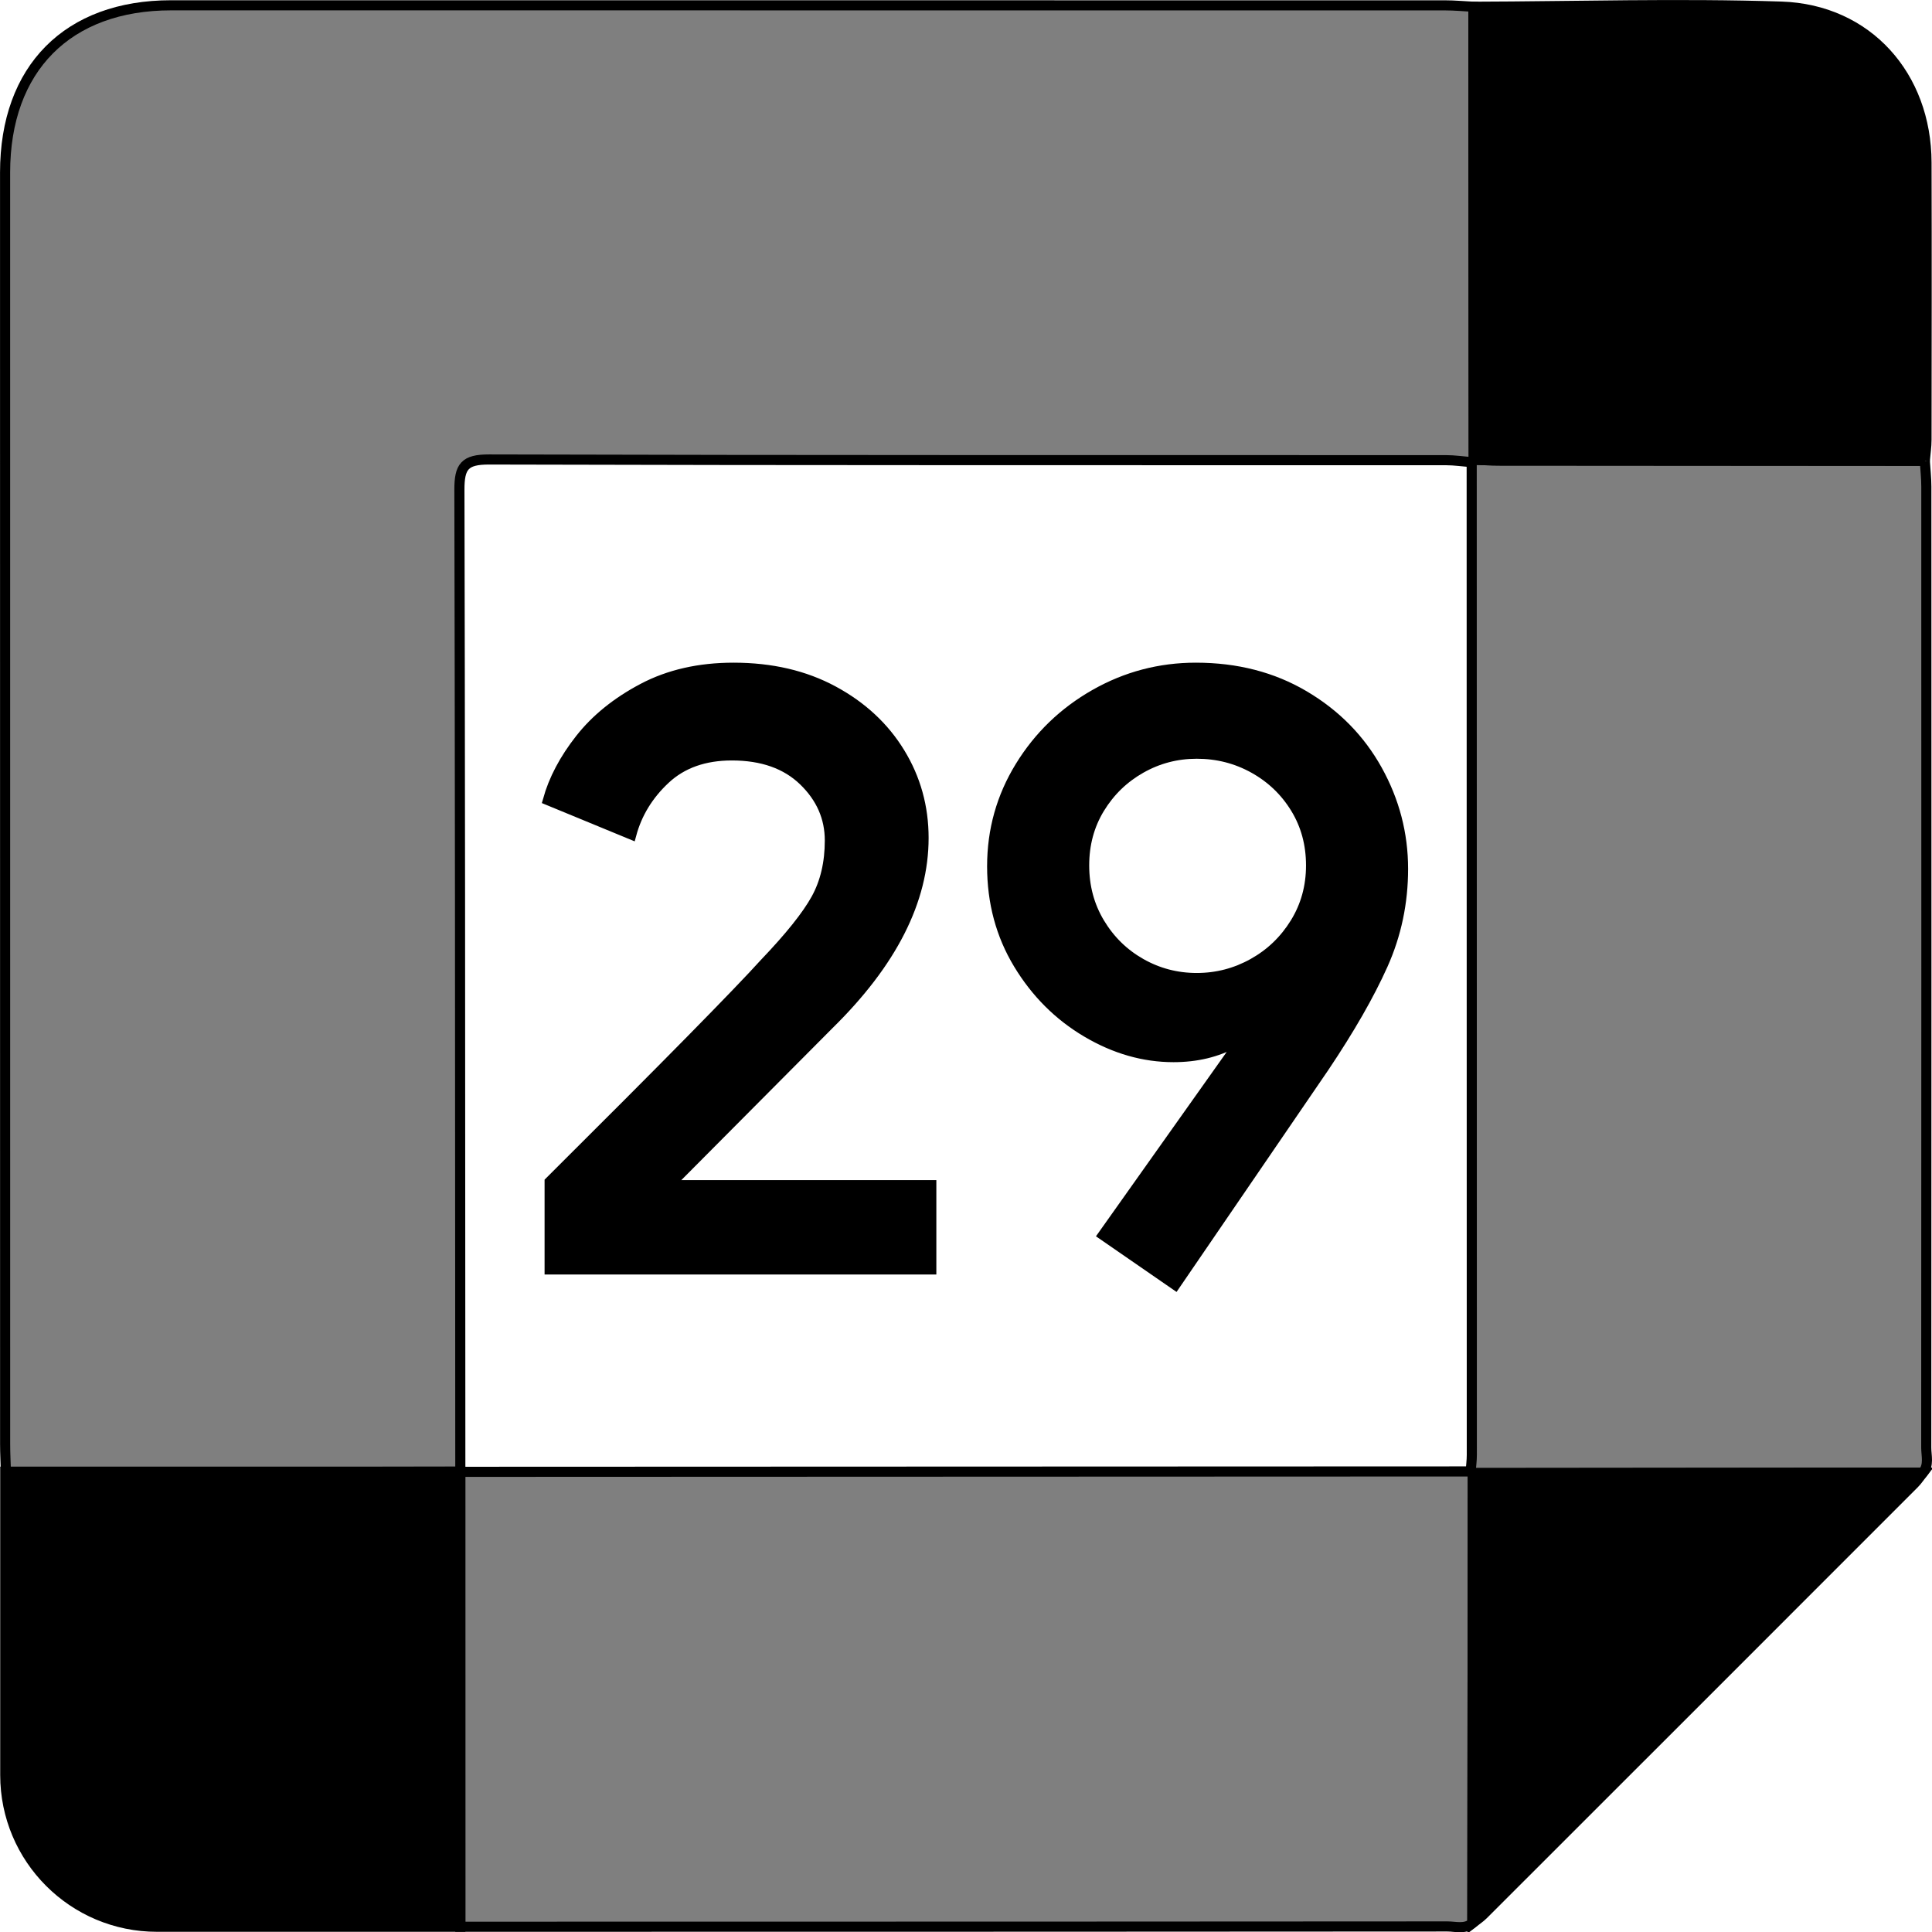 <svg xmlns="http://www.w3.org/2000/svg" viewBox="24.48 24.47 191.05 191.07">
    <path
        fill="#000000"
        d="M24.987,167.27C24.983,125.357 24.983,83.445 24.983,41.533C24.983,31.232 31.175,24.994 41.401,24.994C83.395,24.994 125.388,24.994 167.382,25C168.314,25 169.246,25.09 170.178,25.138C170.189,40.07 170.2,55.003 170.211,69.936C170.186,70.05 170.12,70.13 170.012,70.174C169.163,70.105 168.314,69.975 167.465,69.975C135.928,69.965 104.392,69.997 72.855,69.907C70.41,69.9 69.903,70.608 69.909,72.927C69.96,93.949 69.99,126.307 70,170C49.37,170.039 34.392,170.064 25.067,170.074C25.039,169.139 24.987,168.204 24.987,167.27Z"
        stroke="#000000"
        stroke-width="1.0"
        fill-opacity="0.5"
        fill-rule="nonzero"/>
    <path
        fill="#000000"
        d="M69.992,170.014C114.669,169.998 147.975,169.985 169.91,169.976C169.967,170.048 170.036,170.102 170.12,170.14C170.106,184.977 170.092,199.815 170.077,214.652C169.322,215.274 168.427,214.971 167.602,214.971C145.928,214.989 113.394,214.998 70,215L69.992,170.014Z"
        stroke="#000000"
        stroke-width="1.0"
        fill-opacity="0.5"
        fill-rule="nonzero"/>
    <path
        fill="#000000"
        d="M214.821,70.036C214.873,70.889 214.969,71.742 214.97,72.595C214.978,104.27 214.979,135.944 214.962,167.618C214.962,168.445 215.253,169.34 214.634,170.097C199.796,170.112 184.958,170.126 170.12,170.14C170.036,170.102 169.967,170.048 169.91,169.977C169.95,169.434 170.024,168.891 170.024,168.349C170.024,135.624 170.017,102.899 170.012,70.174C170.12,70.13 170.186,70.051 170.211,69.936C171.065,69.961 171.92,70.007 172.775,70.008C186.79,70.021 200.806,70.028 214.821,70.036"
        stroke="#000000"
        stroke-width="1.0"
        fill-opacity="0.5"
        fill-rule="nonzero"/>
    <path
        fill="#000000"
        d="M214.821,70.036C200.806,70.028 186.79,70.021 172.775,70.008C171.92,70.007 171.065,69.961 170.211,69.936C170.2,55.003 170.189,40.07 170.178,25.137C180.326,25.104 190.485,24.792 200.621,25.123C209.165,25.402 214.963,31.976 214.987,40.538C215.014,49.675 214.997,58.811 214.986,67.948C214.985,68.644 214.878,69.34 214.821,70.036"
        stroke="#00000000"
        stroke-width="1.0"
        fill-rule="nonzero"/>
    <path
        fill="#000000"
        d="M170.12,170.14C184.958,170.126 199.796,170.111 214.634,170.097C214.352,170.457 214.105,170.851 213.784,171.172C199.58,185.386 185.37,199.595 171.155,213.798C170.833,214.119 170.439,214.368 170.078,214.652C170.091,199.815 170.106,184.977 170.12,170.14"
        stroke="#00000000"
        stroke-width="1.0"
        fill-rule="nonzero"/>
    <path
        fill="#000000"
        d="M25,170L70,170L70,215L40,215C31.716,215 25,208.284 25,200L25,170L25,170Z"
        stroke="#00000000"
        stroke-width="1.0"
        fill-rule="nonzero"/>
    <path
        fill="#000000"
        d="M78.832,141.33L78.832,150L116.573,150L116.573,141.67L91.073,141.67L90.902,141.415L106.458,125.775C112.691,119.655 115.808,113.507 115.808,107.33C115.808,104.27 115.028,101.465 113.47,98.915C111.912,96.365 109.716,94.325 106.882,92.795C104.049,91.265 100.762,90.5 97.022,90.5C93.622,90.5 90.633,91.18 88.055,92.54C85.477,93.9 83.408,95.572 81.85,97.555C80.292,99.538 79.229,101.55 78.662,103.59L86.908,106.99C87.474,104.893 88.593,103.066 90.265,101.508C91.937,99.949 94.132,99.17 96.853,99.17C99.856,99.17 102.222,100.006 103.95,101.678C105.678,103.349 106.542,105.318 106.542,107.585C106.542,109.795 106.089,111.722 105.183,113.365C104.276,115.008 102.576,117.133 100.083,119.74C97.419,122.687 90.336,129.883 78.832,141.33Z"
        stroke="#00000000"
        stroke-width="1.0"
        fill-rule="nonzero"/>
    <path
        fill="#000000"
        d="M133.557,146.6L140.697,151.53L155.402,130.025C157.952,126.228 159.893,122.842 161.225,119.868C162.557,116.893 163.223,113.733 163.223,110.39C163.223,106.933 162.372,103.675 160.673,100.615C158.973,97.555 156.564,95.104 153.448,93.263C150.331,91.421 146.761,90.5 142.738,90.5C139.167,90.5 135.838,91.378 132.75,93.135C129.662,94.892 127.197,97.272 125.355,100.275C123.513,103.278 122.592,106.565 122.592,110.135C122.592,113.705 123.457,116.921 125.185,119.783C126.913,122.644 129.166,124.897 131.943,126.54C134.719,128.183 137.581,129.005 140.527,129.005C142.794,129.005 144.806,128.523 146.563,127.56L146.818,127.9L133.557,146.6ZM148.39,119.74C146.662,120.703 144.806,121.185 142.823,121.185C140.839,121.185 138.997,120.703 137.298,119.74C135.598,118.777 134.238,117.445 133.217,115.745C132.197,114.045 131.688,112.147 131.688,110.05C131.688,107.953 132.197,106.069 133.217,104.398C134.238,102.726 135.598,101.408 137.298,100.445C138.997,99.482 140.839,99 142.823,99C144.863,99 146.747,99.482 148.475,100.445C150.203,101.408 151.577,102.726 152.598,104.398C153.618,106.069 154.128,107.953 154.128,110.05C154.128,112.147 153.603,114.045 152.555,115.745C151.507,117.445 150.118,118.777 148.39,119.74Z"
        stroke="#00000000"
        stroke-width="1.0"
        fill-rule="nonzero"/>
</svg>
